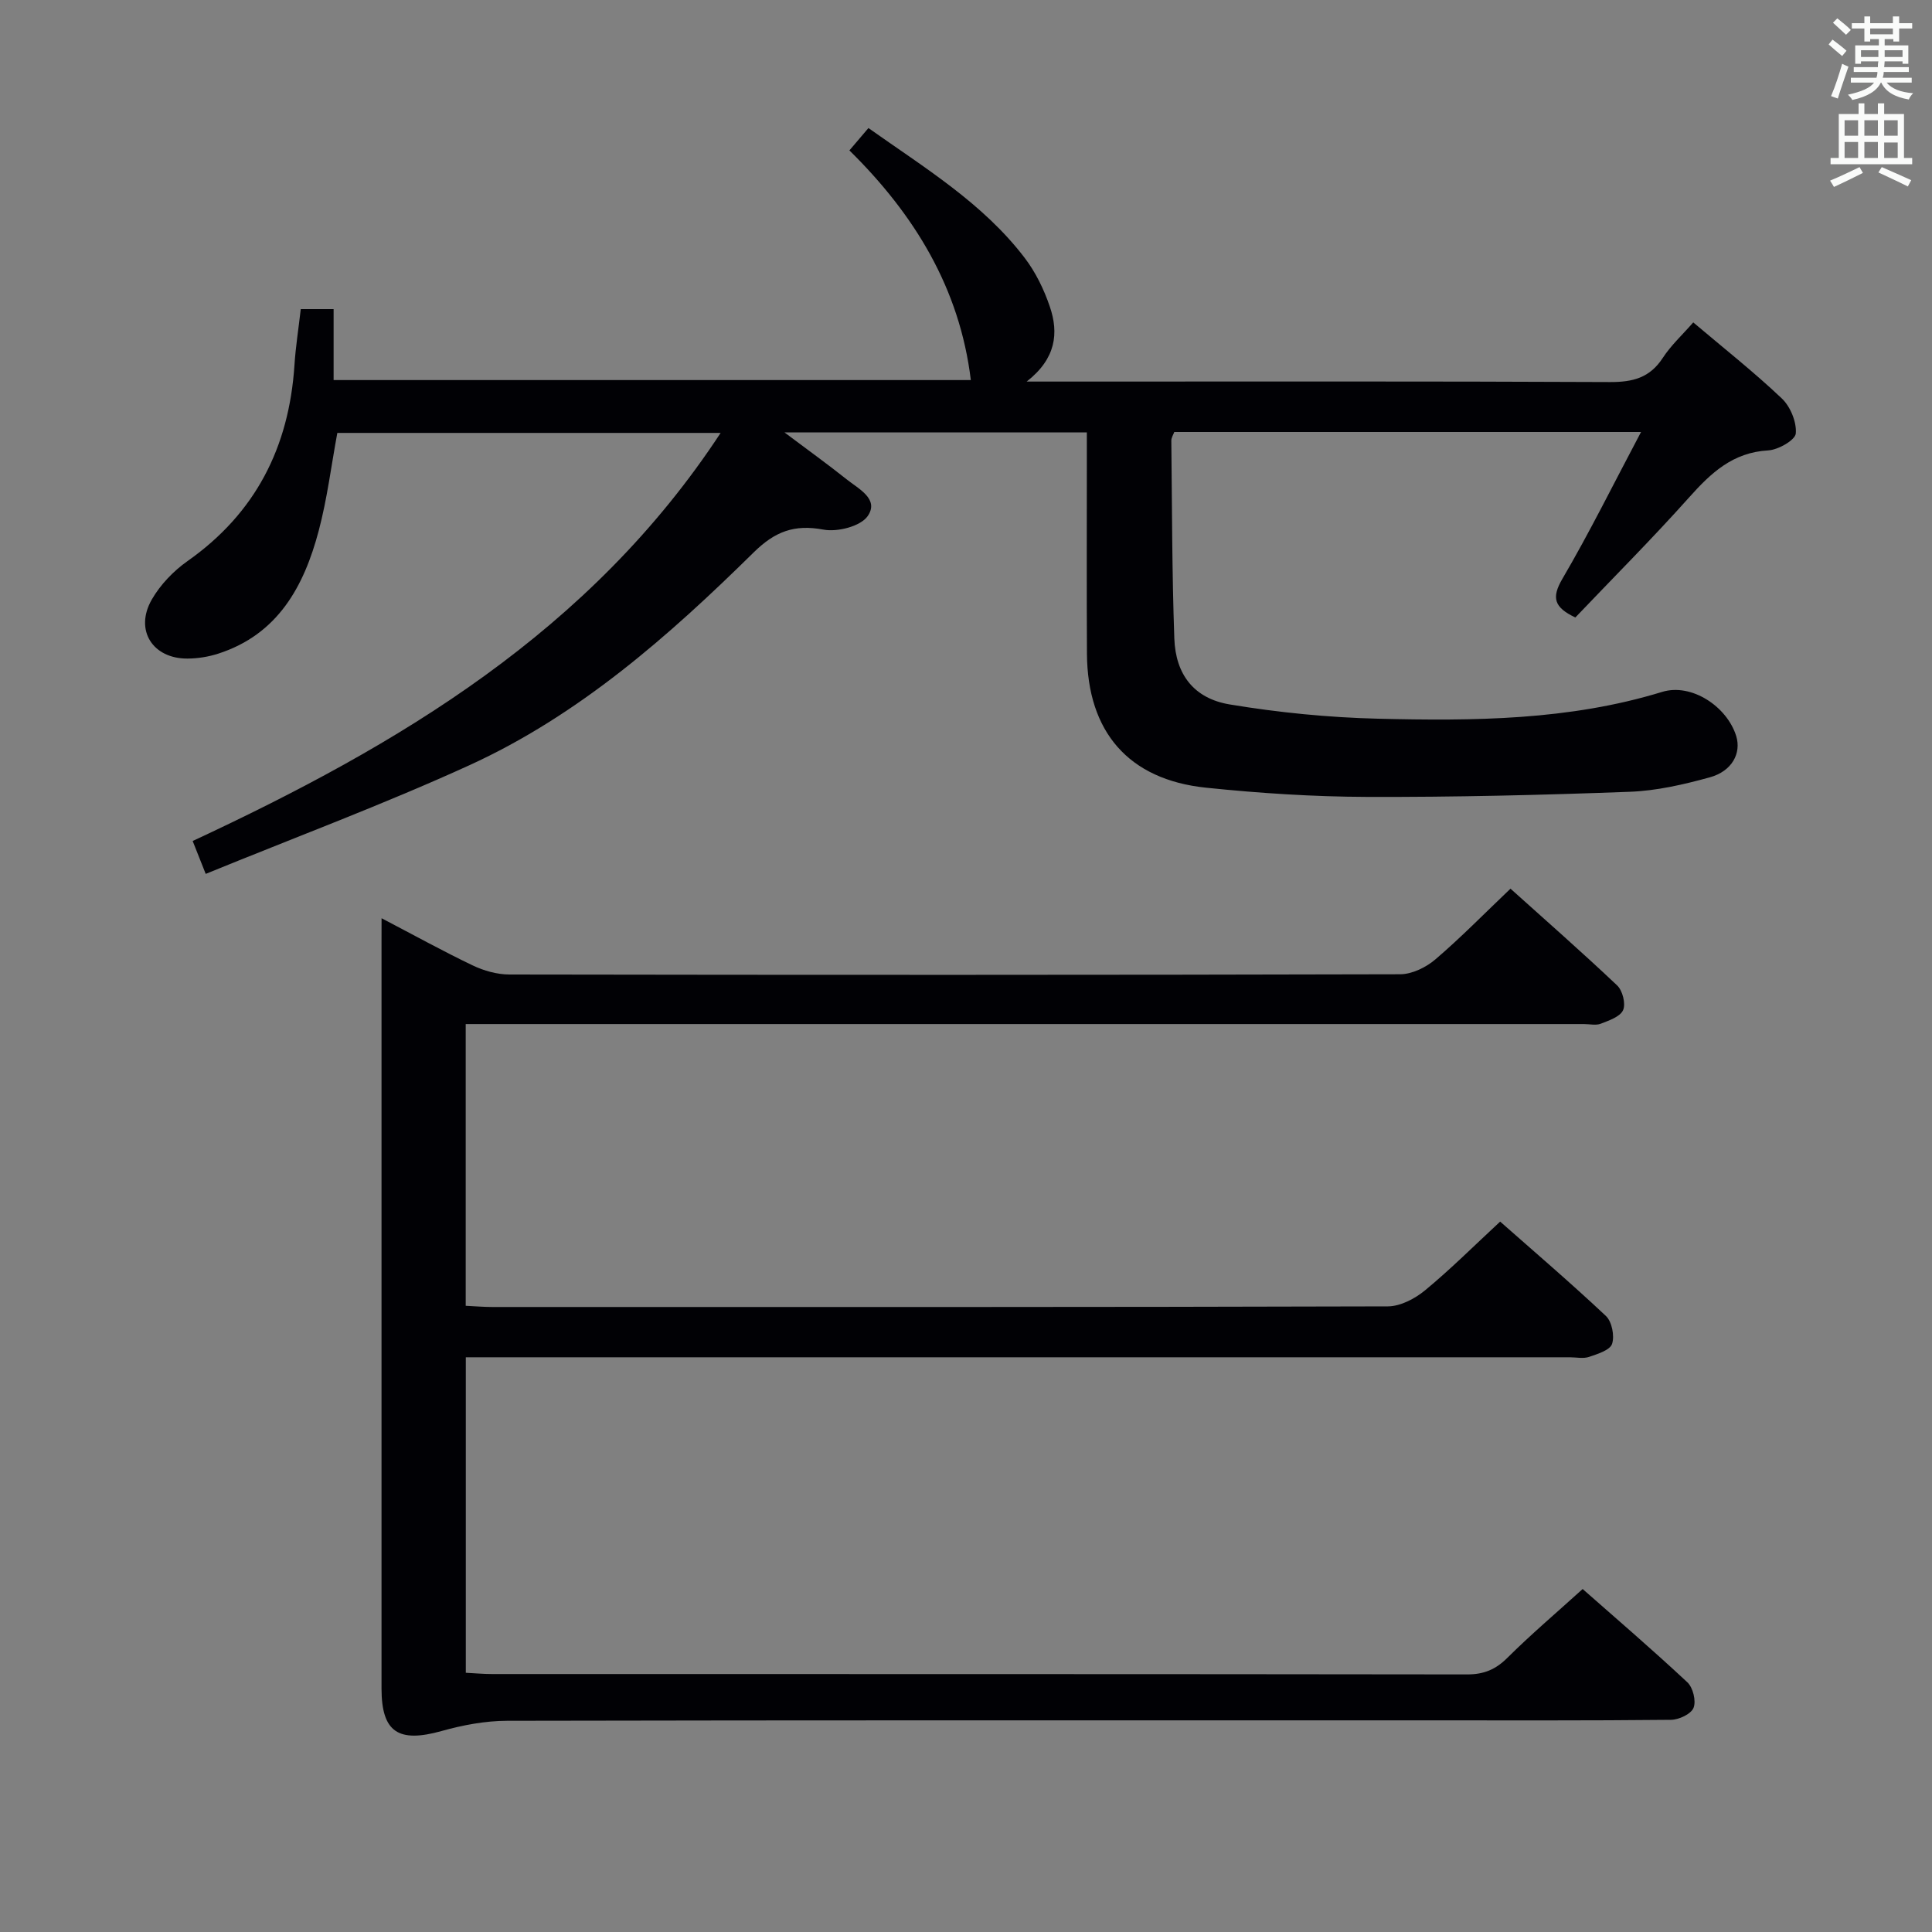 <svg enable-background="new 0 0 400 400" viewBox="0 0 400 400" xmlns="http://www.w3.org/2000/svg"><rect x="0" y="0" width="400" height="400" fill="#808080" stroke="none"/><path d="m42.59 180.93c-1.13-2.85-1.84-4.64-2.7-6.81 42.61-19.85 82.29-43.32 109.31-84.49-26.93 0-53.09 0-79.36 0-1.25 6.71-2.09 13.61-3.86 20.28-3.05 11.5-8.44 21.43-20.79 25.42-2.02.65-4.23 1.01-6.35 1.02-7.25.05-11.04-5.92-7.41-12.23 1.77-3.07 4.48-5.9 7.39-7.95 14.1-9.92 21.01-23.57 22.14-40.51.24-3.79.84-7.56 1.31-11.66h6.8v14.69h131.93c-2.3-18.98-11.65-34.27-25.14-47.55 1.49-1.75 2.62-3.07 3.94-4.63 11.69 8.28 23.71 15.56 32.34 26.87 2.27 2.97 4 6.53 5.21 10.09 1.88 5.48 1.3 10.78-4.79 15.53h6.78c38 0 75.99-.08 113.99.1 4.73.02 8.25-.88 10.93-5 1.7-2.61 4.07-4.78 6.31-7.35 6.26 5.3 12.54 10.25 18.32 15.73 1.79 1.69 3.11 4.9 2.91 7.26-.12 1.38-3.63 3.39-5.71 3.51-7.35.41-11.87 4.68-16.41 9.77-7.64 8.55-15.76 16.67-23.52 24.82-4.4-2.08-4.99-4.07-2.68-8.01 5.67-9.68 10.64-19.76 16.28-30.39-32.98 0-64.73 0-96.64 0-.21.58-.62 1.19-.61 1.79.15 13.65.14 27.3.62 40.94.26 7.48 4.06 12.45 11.49 13.68 10.11 1.68 20.42 2.7 30.68 2.95 19.78.48 39.56.36 58.83-5.55 6.06-1.86 13.42 3 15.33 9.13 1.1 3.55-.85 7.29-5.47 8.56-5.41 1.49-11.03 2.79-16.6 2.99-18.12.68-36.26 1.12-54.39 1.06-11.12-.04-22.27-.76-33.33-1.91-16.03-1.67-24.54-11.56-24.63-27.78-.07-13.33-.02-26.66-.02-40 0-1.81 0-3.62 0-5.78-20.58 0-40.81 0-62.61 0 4.93 3.71 8.97 6.6 12.85 9.7 2.48 1.99 6.84 4.1 4.38 7.64-1.48 2.12-6.26 3.33-9.15 2.79-6.05-1.13-10.04.38-14.46 4.73-17.59 17.33-36.16 33.69-58.86 44.06-17.8 8.12-36.15 14.95-54.58 22.49z" fill="#010105"/><path d="m79 190.11c6.85 3.58 12.78 6.86 18.89 9.78 2.3 1.1 5.02 1.86 7.54 1.87 61.49.1 122.98.11 184.46-.05 2.46-.01 5.35-1.42 7.28-3.07 5.28-4.51 10.15-9.5 15.56-14.65 7.14 6.42 14.75 13.09 22.09 20.04 1.12 1.06 1.81 3.8 1.22 5.11-.61 1.37-2.91 2.14-4.62 2.81-1.01.39-2.3.07-3.47.07-75.15 0-150.3 0-225.45 0-1.95 0-3.9 0-6.08 0v58.33c1.91.09 3.69.25 5.47.25 61.82.01 123.64.05 185.46-.13 2.59-.01 5.59-1.59 7.68-3.31 5.26-4.34 10.1-9.18 15.56-14.24 6.85 6.05 14.54 12.62 21.9 19.54 1.24 1.17 1.82 4.13 1.27 5.78-.43 1.3-3 2.09-4.76 2.69-1.2.41-2.64.08-3.97.08-74.15 0-148.3 0-222.46 0-1.95 0-3.91 0-6.13 0v65.32c1.83.09 3.61.26 5.38.26 67.32.01 134.64-.01 201.96.08 3.45 0 5.88-1.02 8.31-3.44 4.84-4.81 10.06-9.24 15.58-14.24 6.63 5.84 14.3 12.42 21.68 19.31 1.17 1.09 1.85 3.88 1.28 5.29-.52 1.29-3.04 2.47-4.68 2.48-17.33.18-34.66.11-51.99.11-62.99 0-125.97-.04-188.96.09-4.54.01-9.19.89-13.58 2.12-8.93 2.5-12.42.25-12.43-8.77-.01-51.49 0-102.98 0-154.47.01-1.32.01-2.65.01-5.04z" fill="#010105"/><g fill="#fafbfa"><path d="m378.6 9.2.8-1c.9.7 1.9 1.4 2.9 2.3l-.9 1.1c-1.1-.9-2-1.7-2.8-2.4zm.5 10.7c.9-2.1 1.6-4.3 2.3-6.7.4.2.8.4 1.3.6-.7 2.1-1.5 4.3-2.2 6.6zm.4-15.2.9-.9c1 .8 2 1.6 2.8 2.4l-1 1c-1-.9-1.9-1.8-2.7-2.5zm12.5-1.3h1.2v1.4h2.7v1.1h-2.7v2.7h-1.2v-.5h-1.8v1.3h4.9v3.8h-1.2v-.5h-3.7c0 .4-.1.9-.1 1.2h5.1v1h-5.2c0 .5-.1.9-.2 1.2h6v1h-5.2c1.1 1.3 2.9 2 5.5 2.2-.4.4-.7.8-.9 1.3-2.9-.5-4.8-1.6-5.7-3.5h-.1c-.8 1.7-2.7 2.9-5.9 3.6-.2-.4-.6-.8-.9-1.1 2.8-.6 4.6-1.4 5.4-2.5h-4.8v-1h5.3c.1-.3.2-.7.2-1.2h-4.9v-1h5c0-.4 0-.8.1-1.2h-3.6v.5h-1.2v-3.8h4.9v-1.3h-1.8v.5h-1.2v-2.7h-2.6v-1.1h2.6v-1.4h1.2v1.4h4.7v-1.4zm-6.7 8.4h3.6c0-.4 0-.9 0-1.4h-3.6zm1.9-4.7h4.7v-1.2h-4.7zm6.7 3.3h-3.7v1.4h3.7z"/><path d="m384.7 21.4h1.3v2.2h2.8v-2.2h1.3v2.2h4.1v9.1h1.7v1.3h-16.9v-1.3h1.7v-9.1h4.1v-2.2zm.3 13.2.7 1.2c-1.8.9-3.8 1.9-6 2.9-.2-.4-.5-.8-.8-1.3 2.4-1 4.4-2 6.1-2.8zm-3.1-6.5h2.8v-3.2h-2.8zm0 4.6h2.8v-3.3h-2.8zm4.1-4.6h2.8v-3.2h-2.8zm0 4.6h2.8v-3.3h-2.8zm3.6 1.9c2.1.9 4.1 1.8 6.1 2.7l-.7 1.3c-2.2-1.1-4.2-2-6.1-2.9zm3.3-9.7h-2.8v3.2h2.8zm-2.8 7.8h2.8v-3.2h-2.8z"/></g></svg>